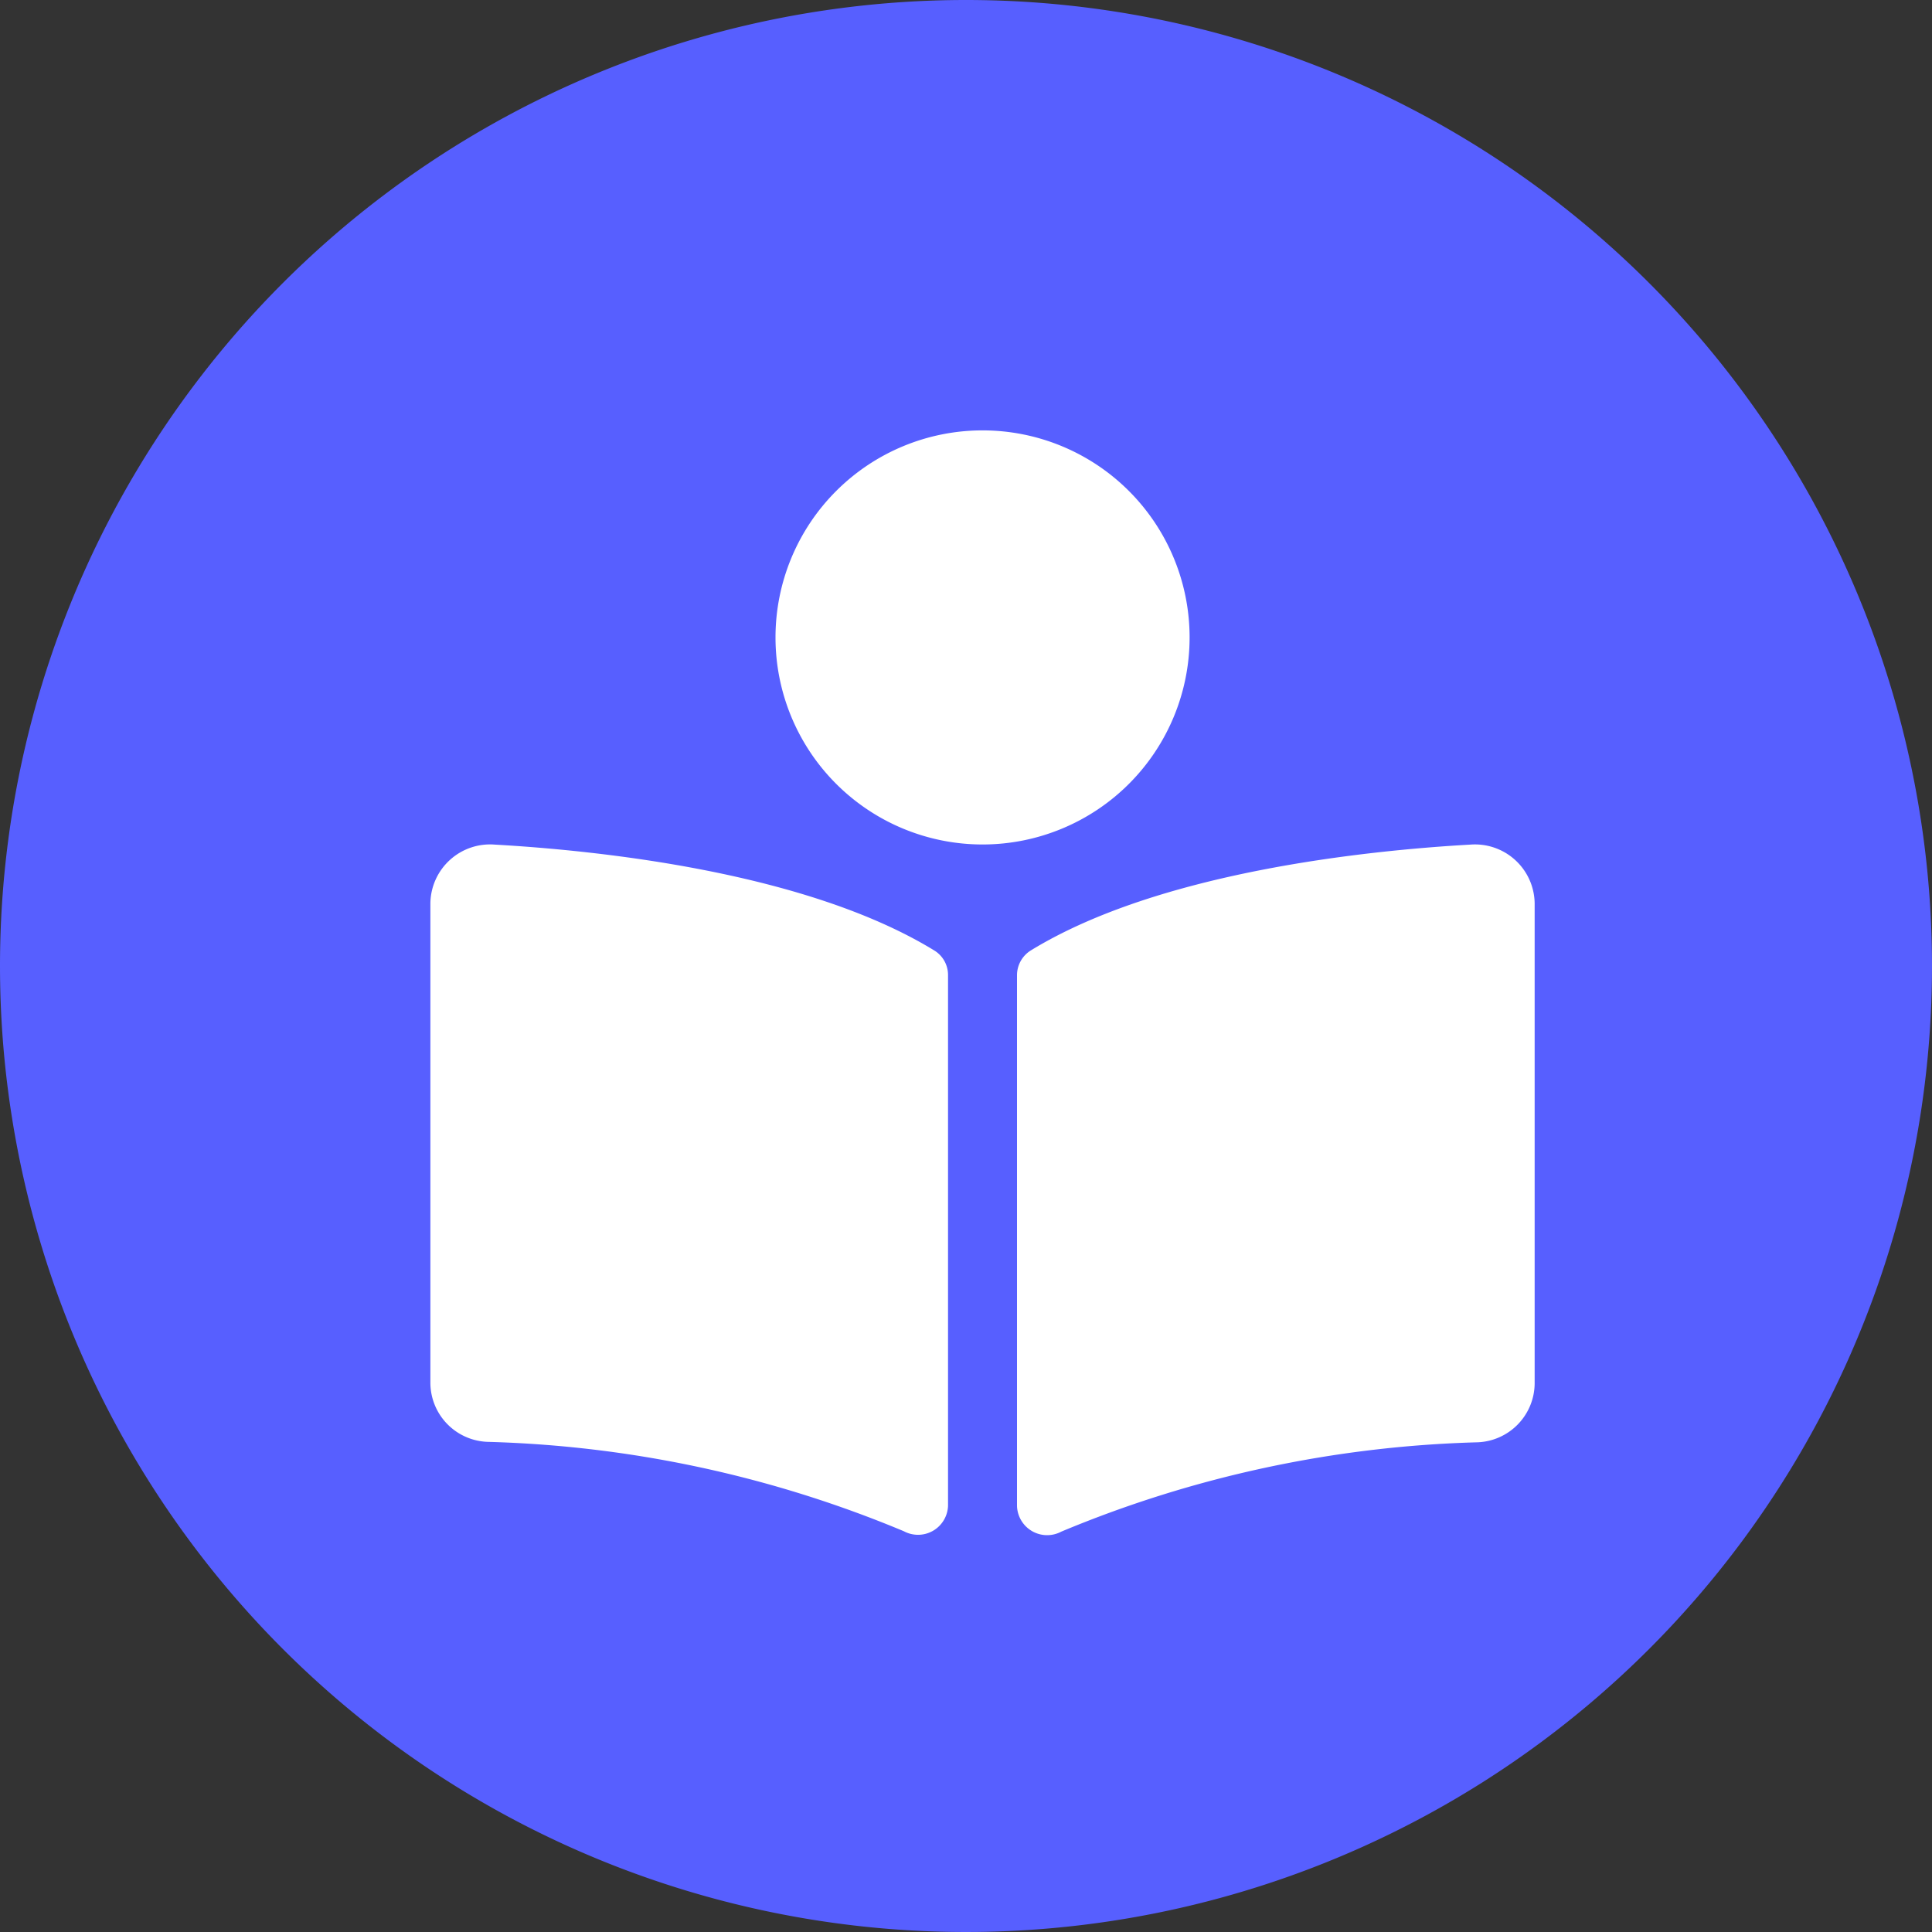 <svg xmlns="http://www.w3.org/2000/svg" width="30" height="30" viewBox="0 0 30 30"><rect x="0" y="0" width="30" height="30" fill="#333333" stroke="none"/><path d="M15,0A15,15,0,1,1,0,15,15,15,0,0,1,15,0Z" fill="#575fff"/><path d="M11.789,3.215A3.215,3.215,0,1,0,8.574,6.43,3.215,3.215,0,0,0,11.789,3.215ZM7.823,8.075C5.836,6.858,2.618,6.524,1,6.432a.927.927,0,0,0-1,.907V14.8a.921.921,0,0,0,.887.906,18.016,18.016,0,0,1,6.465,1.388.466.466,0,0,0,.686-.4V8.459a.446.446,0,0,0-.215-.384Zm8.326-1.643c-1.619.092-4.838.426-6.825,1.643a.454.454,0,0,0-.215.39V16.7a.468.468,0,0,0,.688.4,18.023,18.023,0,0,1,6.463-1.387.922.922,0,0,0,.887-.906V7.339A.927.927,0,0,0,16.149,6.432Z" transform="translate(6.683 6.683)" fill="#fff"/></svg>